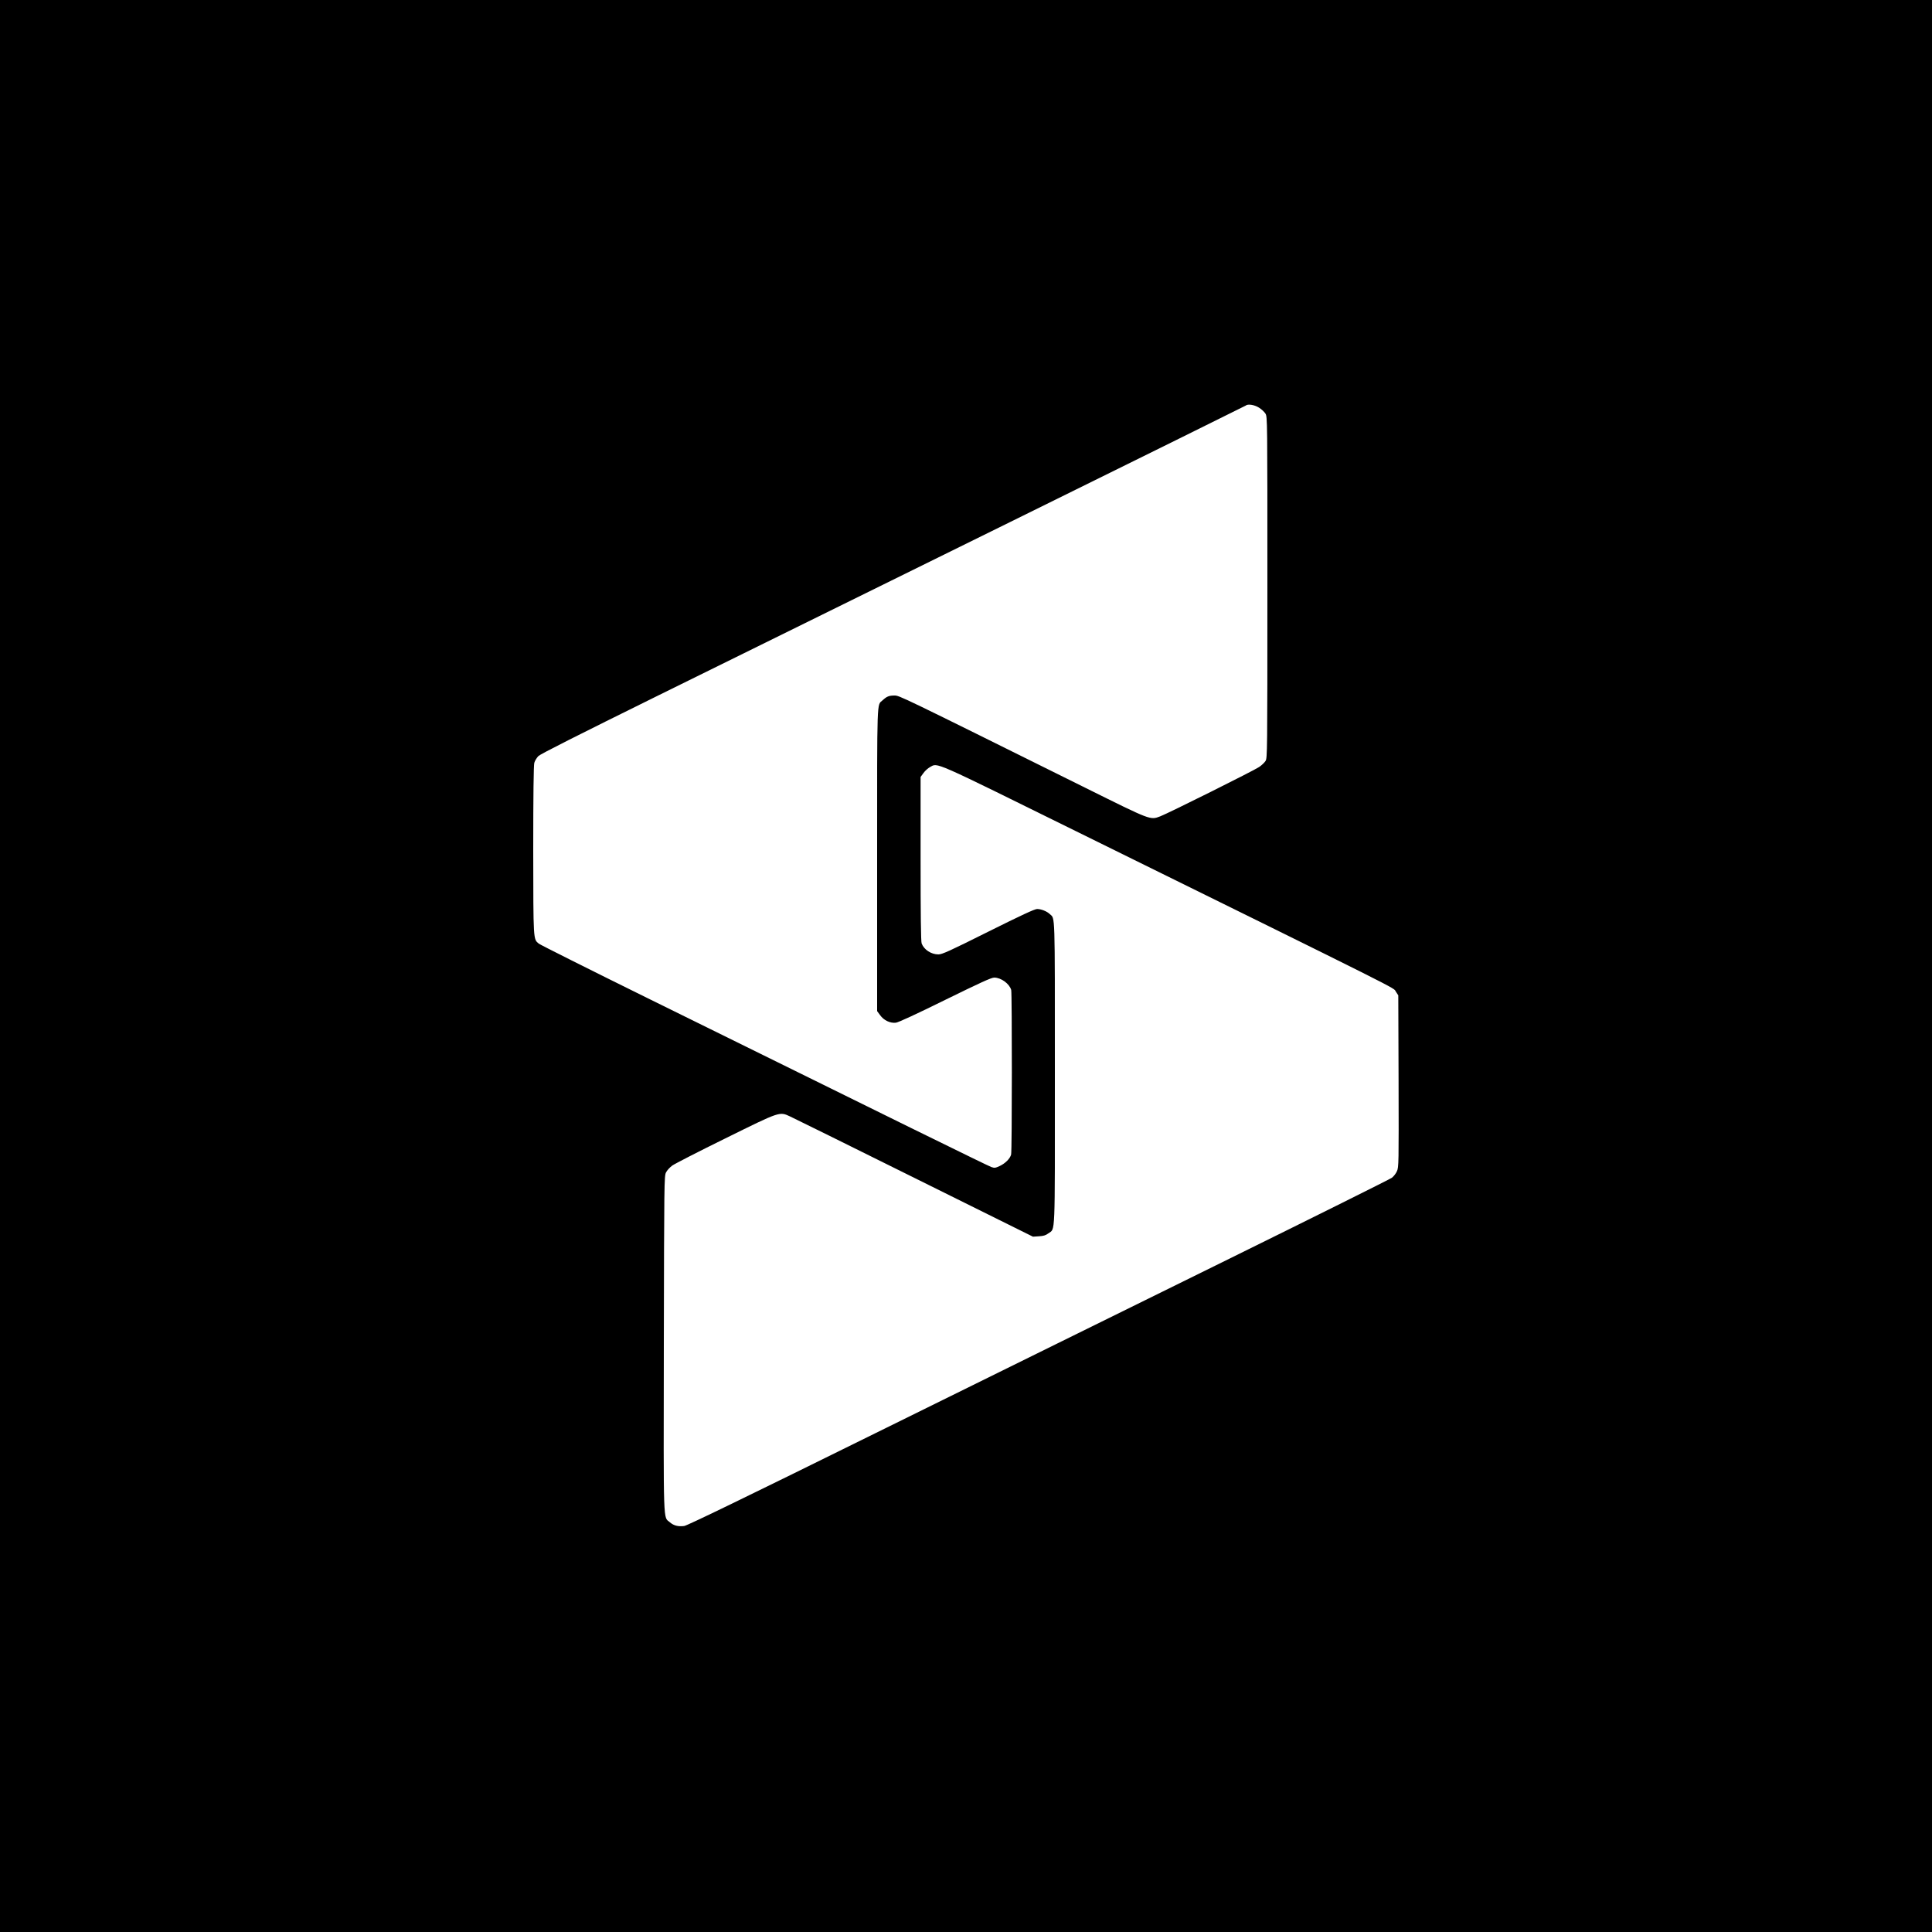 <?xml version="1.0" standalone="no"?>
<!DOCTYPE svg PUBLIC "-//W3C//DTD SVG 20010904//EN"
 "http://www.w3.org/TR/2001/REC-SVG-20010904/DTD/svg10.dtd">
<svg version="1.0" xmlns="http://www.w3.org/2000/svg"
 width="2000pt" height="2000pt" viewBox="0 0 2000 2000"
 preserveAspectRatio="xMidYMid meet">
 <rect width="100%" height="100%" fill="#ffffff"/>
<g transform="translate(0,2000) scale(0.1,-0.1)"
fill="#000000" stroke="none">
<path d="M0 10000 l0 -10000 10000 0 10000 0 0 10000 0 10000 -10000 0 -10000
0 0 -10000z m13033 5780 c26 -16 56 -44 67 -62 20 -33 20 -52 20 -1798 0
-1723 -1 -1766 -19 -1797 -11 -17 -40 -45 -65 -62 -53 -37 -944 -481 -1026
-512 -104 -39 -90 -44 -775 296 -1945 965 -1924 955 -1977 955 -55 0 -79 -10
-121 -49 -61 -56 -57 61 -57 -1649 l0 -1569 31 -42 c38 -54 105 -85 163 -78
26 3 212 89 510 236 367 180 478 231 508 231 71 0 157 -63 176 -128 9 -36 9
-1669 -1 -1704 -11 -42 -60 -91 -117 -118 -46 -21 -54 -23 -88 -11 -35 12
-992 482 -3562 1750 -602 297 -1107 550 -1123 563 -57 47 -56 26 -57 968 0
573 4 878 11 903 5 20 25 52 42 70 23 22 393 209 1242 628 666 328 2304 1135
3640 1794 1337 659 2434 1202 2440 1206 21 20 91 9 138 -21z m-1865 -4399
c3440 -1695 3252 -1601 3281 -1645 l26 -40 3 -888 c2 -855 2 -891 -17 -932
-10 -24 -34 -54 -52 -68 -19 -14 -792 -399 -1719 -856 -927 -456 -2558 -1261
-3625 -1787 -1328 -656 -1953 -959 -1982 -962 -62 -8 -109 4 -148 38 -71 62
-66 -77 -63 1849 3 1669 4 1736 22 1772 10 21 39 53 65 72 25 18 272 145 549
281 573 283 560 279 672 227 36 -16 616 -303 1289 -637 l1224 -607 62 4 c48 3
71 10 97 30 74 56 68 -81 68 1663 0 1691 3 1591 -52 1642 -31 30 -90 53 -132
53 -25 0 -163 -64 -506 -235 -404 -202 -478 -235 -516 -235 -74 0 -149 49
-173 113 -8 19 -11 300 -11 876 l0 848 30 41 c16 23 47 50 67 61 85 45 -2 83
1541 -678z"/>
</g>
</svg>
